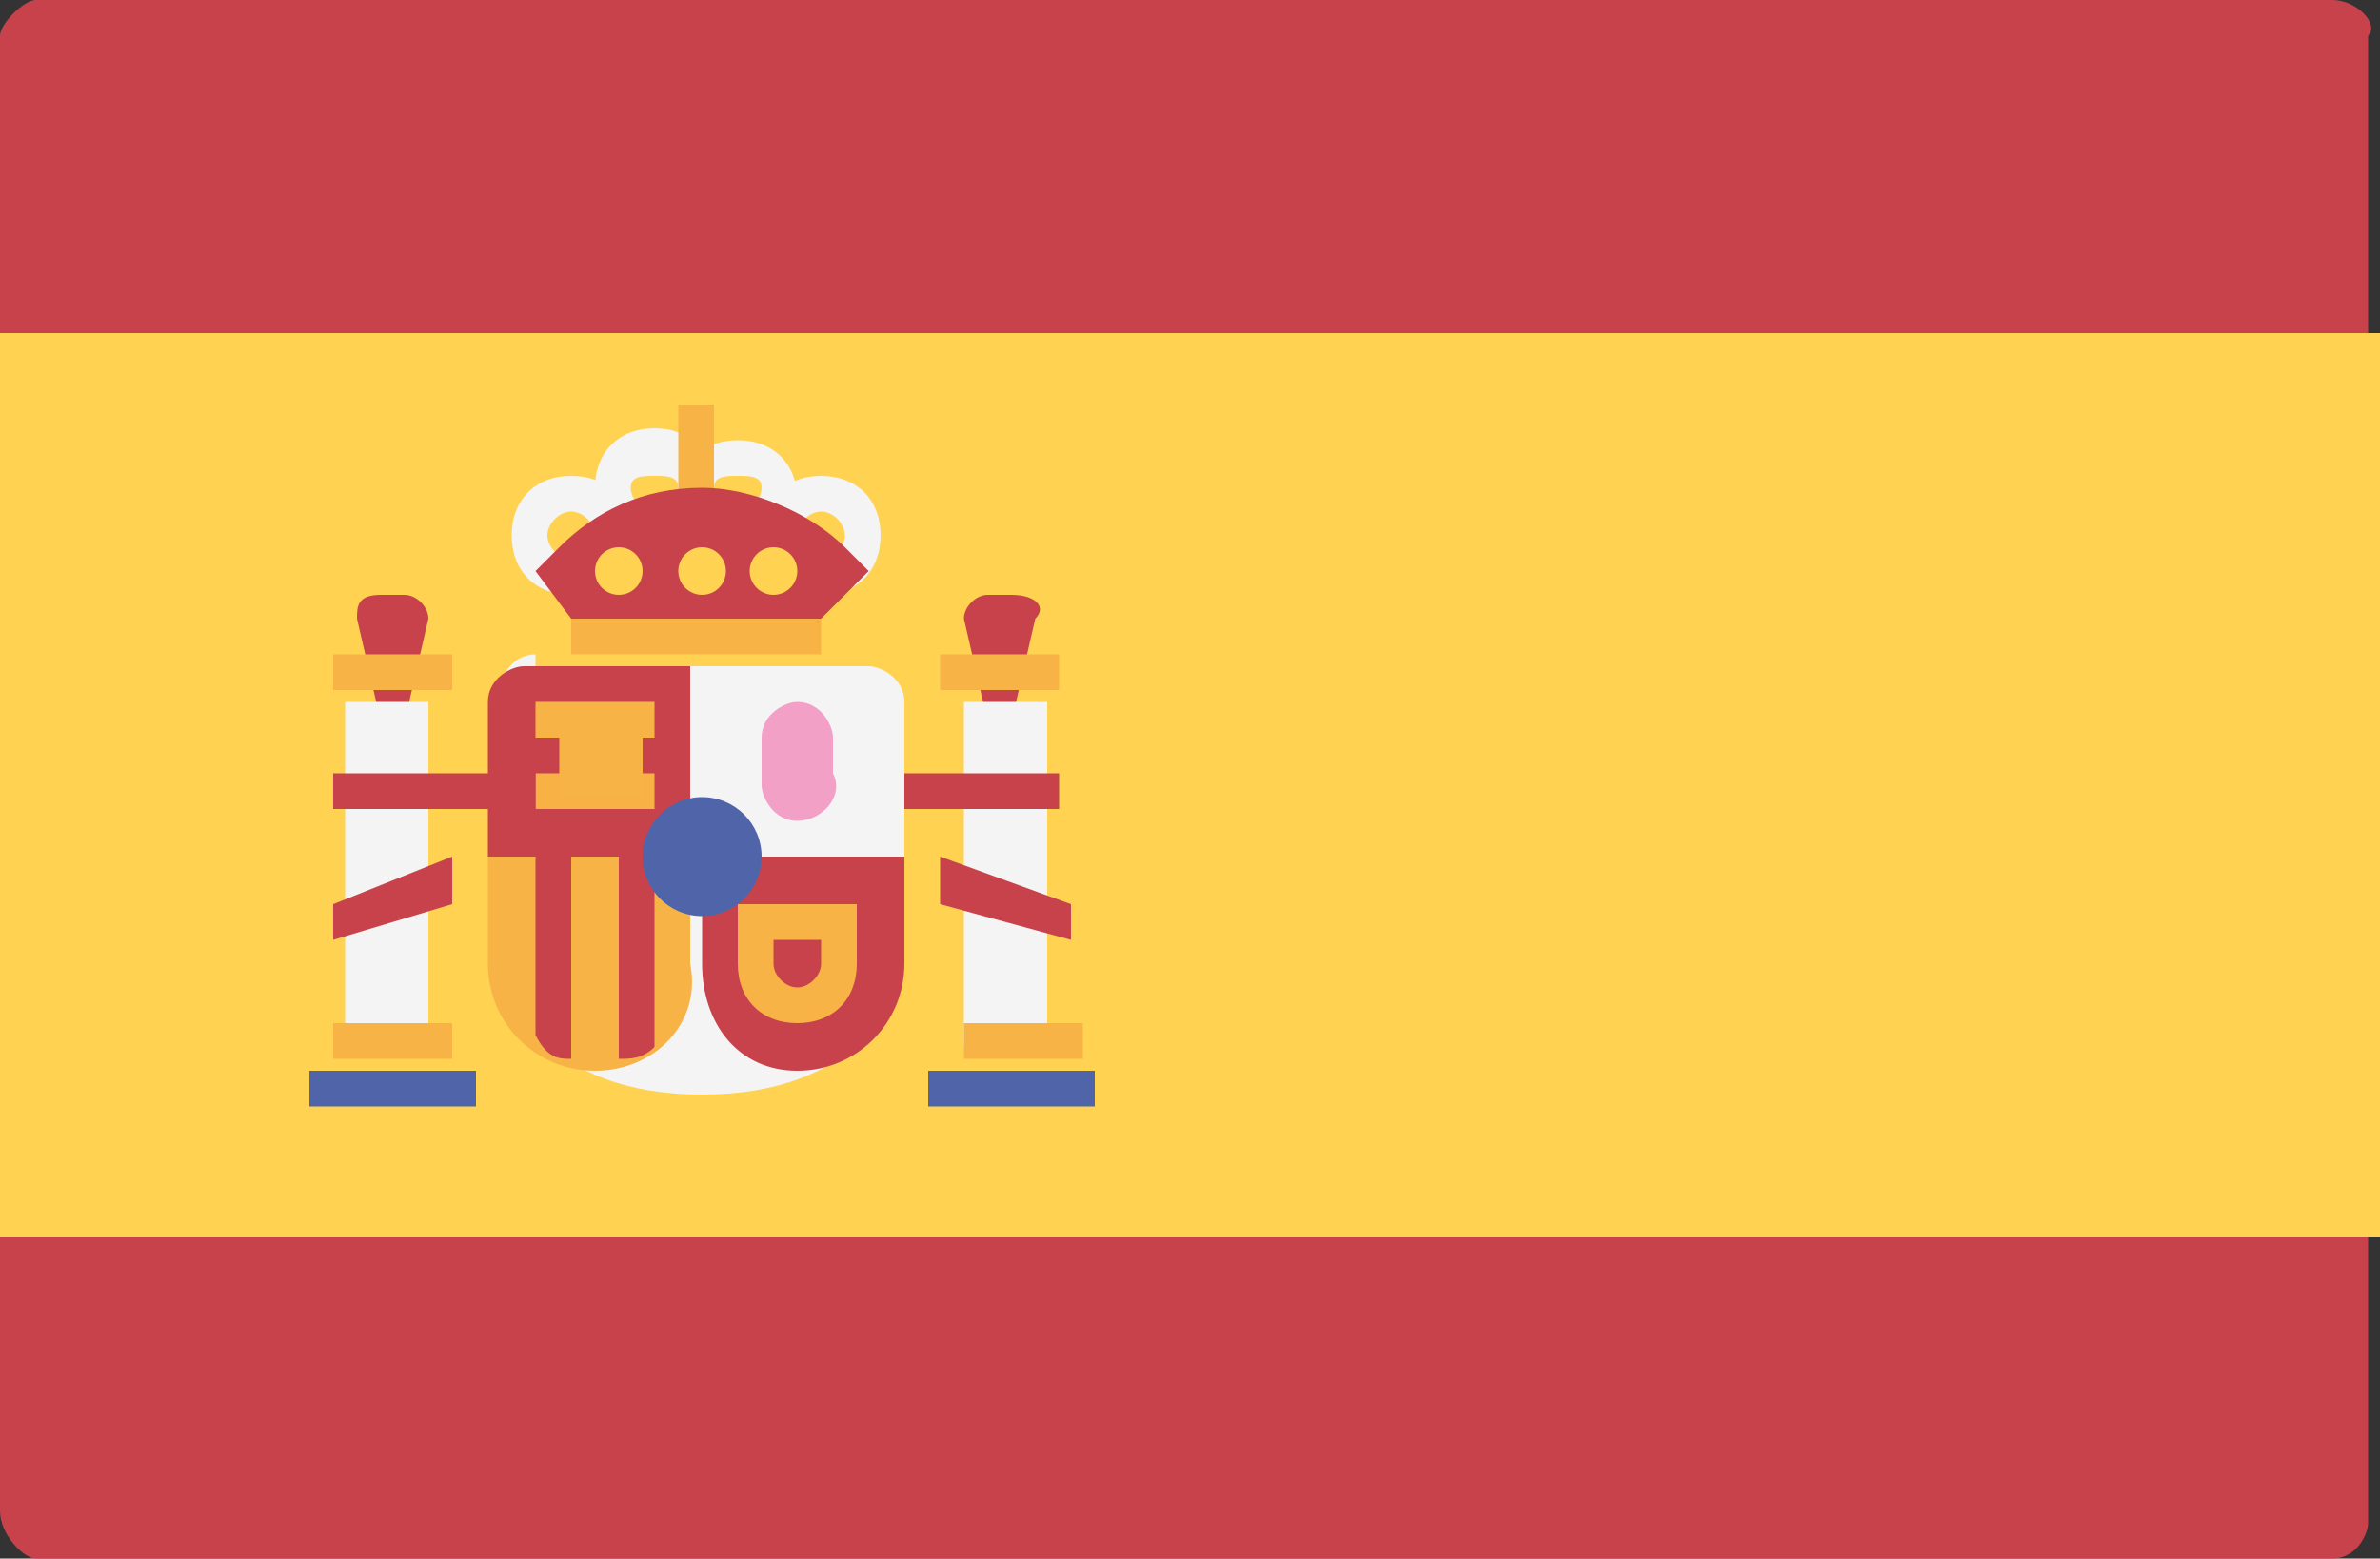 <?xml version="1.0" encoding="utf-8"?>
<!-- Generator: Adobe Illustrator 23.0.4, SVG Export Plug-In . SVG Version: 6.00 Build 0)  -->
<svg version="1.1" id="Capa_1" xmlns="http://www.w3.org/2000/svg" xmlns:xlink="http://www.w3.org/1999/xlink" x="0px" y="0px"
	 viewBox="0 0 20 13.1" style="enable-background:new 0 0 20 13.1;" xml:space="preserve">
<rect x="0" y="0" width="20" height="13.1" fill="#333333" stroke="none"/>
<style type="text/css">
	.st0{fill:#C8424C;}
	.st1{fill:#FFD251;}
	.st2{fill:#F4F4F4;}
	.st3{fill:#F8B347;}
	.st4{fill:#F8B144;}
	.st5{fill:#5064AA;}
	.st6{fill:#F2A0C5;}
</style>
<g>
	<path class="st0" d="M0.3,13.1h19.3c0.2,0,0.3-0.2,0.3-0.3V0.3C20,0.2,19.8,0,19.6,0H0.3C0.2,0,0,0.2,0,0.3v12.4
		C0,12.9,0.2,13.1,0.3,13.1z"/>
	<rect y="2.8" class="st1" width="20" height="7.6"/>
	<path class="st0" d="M8.4,6.5l0.3-1.3C8.8,5.1,8.7,5,8.5,5H8.3C8.2,5,8.1,5.1,8.1,5.2L8.4,6.5z"/>
	<rect x="8.1" y="5.9" class="st2" width="0.7" height="2.9"/>
	<rect x="7.9" y="5.5" class="st3" width="1" height="0.3"/>
	<g>
		<rect x="7.2" y="6.5" class="st0" width="1.7" height="0.3"/>
		<polygon class="st0" points="9,7.9 7.9,7.6 7.9,7.2 9,7.6 		"/>
		<path class="st0" d="M3.3,6.5l0.3-1.3C3.6,5.1,3.5,5,3.4,5H3.2C3,5,3,5.1,3,5.2L3.3,6.5z"/>
	</g>
	<path class="st2" d="M4.5,5.5c-0.2,0-0.3,0.2-0.3,0.3v2.2c0,0.4,0.4,1.2,1.7,1.2s1.7-0.8,1.7-1.2V5.9c0-0.2-0.2-0.3-0.3-0.3H4.5z"
		/>
	<g>
		<path class="st0" d="M5.9,7.2H4.1V5.9c0-0.2,0.2-0.3,0.3-0.3h1.4V7.2z"/>
		<path class="st0" d="M5.9,7.2h1.7v0.9C7.6,8.6,7.2,9,6.7,9l0,0C6.2,9,5.9,8.6,5.9,8.1V7.2z"/>
	</g>
	<path class="st3" d="M4.1,7.2h1.7v0.9C5.9,8.6,5.5,9,5,9l0,0C4.5,9,4.1,8.6,4.1,8.1V7.2z"/>
	<g>
		<path class="st0" d="M5.5,8.8V7.2H5.2v1.7C5.3,8.9,5.4,8.9,5.5,8.8z"/>
		<path class="st0" d="M4.8,8.9V7.2H4.5v1.5C4.6,8.9,4.7,8.9,4.8,8.9z"/>
	</g>
	<rect x="4.5" y="6.5" class="st4" width="1" height="0.3"/>
	<g>
		<rect x="4.5" y="5.9" class="st3" width="1" height="0.3"/>
		<rect x="4.7" y="6.1" class="st3" width="0.7" height="0.6"/>
	</g>
	<rect x="2.9" y="5.9" class="st2" width="0.7" height="2.9"/>
	<g>
		<rect x="2.8" y="8.6" class="st3" width="1" height="0.3"/>
		<rect x="2.8" y="5.5" class="st3" width="1" height="0.3"/>
	</g>
	<rect x="2.6" y="9" class="st5" width="1.4" height="0.3"/>
	<rect x="8.1" y="8.6" class="st3" width="1" height="0.3"/>
	<rect x="7.8" y="9" class="st5" width="1.4" height="0.3"/>
	<rect x="4.8" y="5.2" class="st3" width="2.1" height="0.3"/>
	<rect x="5.7" y="4.1" class="st4" width="0.3" height="1"/>
	<g>
		<path class="st2" d="M5.5,4.7C5.2,4.7,5,4.4,5,4.1c0-0.3,0.2-0.5,0.5-0.5C5.8,3.6,6,3.8,6,4.1C6,4.4,5.8,4.7,5.5,4.7z M5.5,4
			C5.4,4,5.3,4,5.3,4.1c0,0.1,0.1,0.2,0.2,0.2c0.1,0,0.2-0.1,0.2-0.2C5.7,4,5.6,4,5.5,4z"/>
		<path class="st2" d="M6.2,4.7c-0.3,0-0.5-0.2-0.5-0.5c0-0.3,0.2-0.5,0.5-0.5c0.3,0,0.5,0.2,0.5,0.5S6.5,4.7,6.2,4.7z M6.2,4
			C6.1,4,6,4,6,4.1c0,0.1,0.1,0.2,0.2,0.2c0.1,0,0.2-0.1,0.2-0.2C6.4,4,6.3,4,6.2,4z"/>
		<path class="st2" d="M6.9,5C6.6,5,6.4,4.8,6.4,4.5C6.4,4.2,6.6,4,6.9,4c0.3,0,0.5,0.2,0.5,0.5S7.2,5,6.9,5z M6.9,4.3
			c-0.1,0-0.2,0.1-0.2,0.2c0,0.1,0.1,0.2,0.2,0.2c0.1,0,0.2-0.1,0.2-0.2C7.1,4.4,7,4.3,6.9,4.3z"/>
		<path class="st2" d="M4.8,5C4.5,5,4.3,4.8,4.3,4.5C4.3,4.2,4.5,4,4.8,4c0.3,0,0.5,0.2,0.5,0.5C5.3,4.8,5.1,5,4.8,5z M4.8,4.3
			c-0.1,0-0.2,0.1-0.2,0.2c0,0.1,0.1,0.2,0.2,0.2C4.9,4.7,5,4.6,5,4.5C5,4.4,4.9,4.3,4.8,4.3z"/>
	</g>
	<path class="st3" d="M6.9,7.9v0.2c0,0.1-0.1,0.2-0.2,0.2c-0.1,0-0.2-0.1-0.2-0.2V7.9H6.9 M7.2,7.6h-1v0.5c0,0.3,0.2,0.5,0.5,0.5
		c0.3,0,0.5-0.2,0.5-0.5L7.2,7.6L7.2,7.6z"/>
	<path class="st6" d="M6.7,6.9L6.7,6.9c-0.2,0-0.3-0.2-0.3-0.3V6.2c0-0.2,0.2-0.3,0.3-0.3l0,0c0.2,0,0.3,0.2,0.3,0.3v0.3
		C7.1,6.7,6.9,6.9,6.7,6.9z"/>
	<circle class="st5" cx="5.9" cy="7.2" r="0.5"/>
	<rect x="5.7" y="3.4" class="st3" width="0.3" height="1"/>
	<path class="st0" d="M4.8,5.2L4.5,4.8l0.2-0.2C5,4.3,5.4,4.1,5.9,4.1l0,0c0.4,0,0.9,0.2,1.2,0.5l0.2,0.2L6.9,5.2H4.8z"/>
	<g>
		<circle class="st1" cx="5.9" cy="4.8" r="0.2"/>
		<circle class="st1" cx="5.2" cy="4.8" r="0.2"/>
		<circle class="st1" cx="6.5" cy="4.8" r="0.2"/>
	</g>
	<g>
		<rect x="2.8" y="6.5" class="st0" width="1.7" height="0.3"/>
		<polygon class="st0" points="2.8,7.9 3.8,7.6 3.8,7.2 2.8,7.6 		"/>
	</g>
</g>
<g>
</g>
<g>
</g>
<g>
</g>
<g>
</g>
<g>
</g>
<g>
</g>
<g>
</g>
<g>
</g>
<g>
</g>
<g>
</g>
<g>
</g>
<g>
</g>
<g>
</g>
<g>
</g>
<g>
</g>
</svg>
